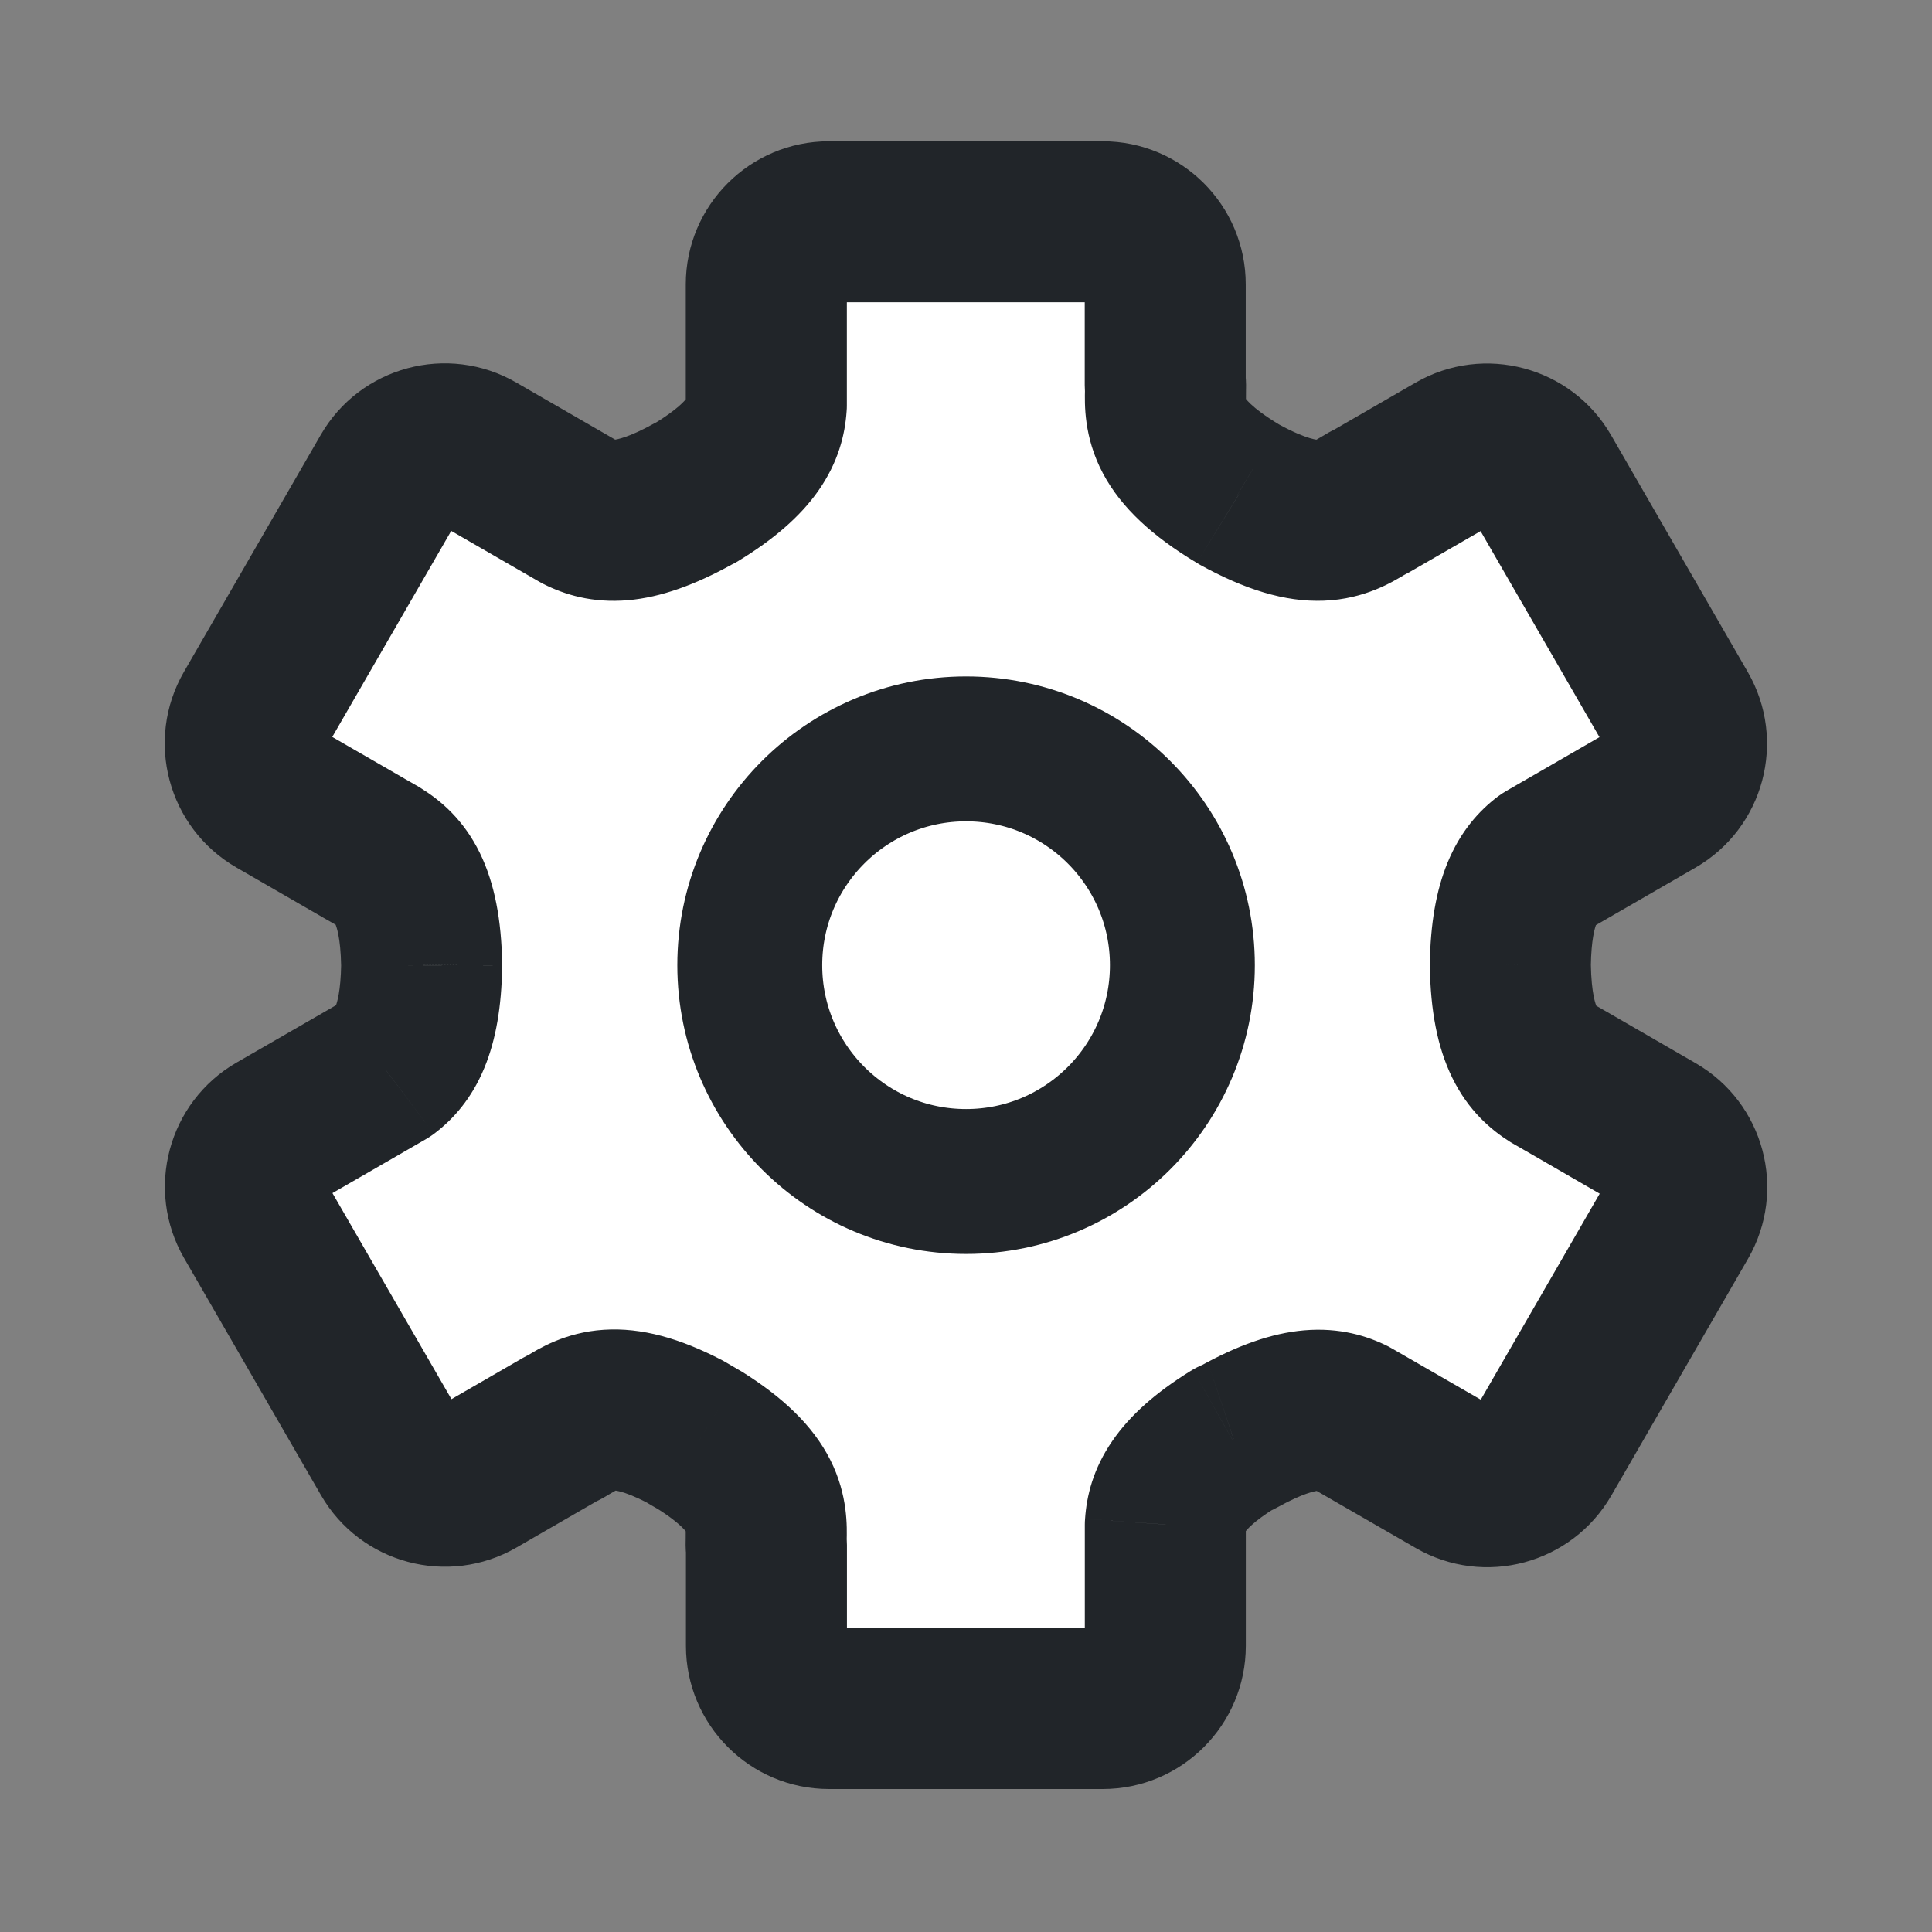 <svg width="24" height="24" viewBox="0 0 24 24" fill="none" xmlns="http://www.w3.org/2000/svg">
<rect x="0" y="0" width="24" height="24" fill="#808080" stroke="none"/>
<g clip-path="url(#clip0_4569_1204)">
<path fill-rule="evenodd" clip-rule="evenodd" d="M9.519 3.533C9.519 3.103 9.868 2.755 10.298 2.755H13.697C14.127 2.755 14.475 3.103 14.475 3.533V4.785L14.479 4.782C14.479 4.806 14.478 4.83 14.478 4.855C14.473 5.181 14.466 5.585 15.38 6.134L15.391 6.14C16.316 6.652 16.662 6.444 16.94 6.277L16.94 6.277C16.961 6.264 16.982 6.252 17.003 6.24L17.002 6.245L18.084 5.621C18.456 5.406 18.932 5.533 19.147 5.905L20.846 8.849C21.061 9.221 20.934 9.697 20.562 9.912L19.211 10.692C18.985 10.862 18.775 11.168 18.762 11.984C18.762 11.985 18.762 11.986 18.762 11.987C18.762 11.988 18.762 11.99 18.762 11.991C18.777 12.905 19.039 13.179 19.293 13.339L19.432 13.419C19.449 13.428 19.465 13.438 19.482 13.447L19.481 13.447L20.564 14.073C20.936 14.288 21.064 14.764 20.849 15.136L19.15 18.079C18.935 18.452 18.459 18.579 18.087 18.364L16.798 17.621C16.535 17.488 16.164 17.417 15.39 17.847C15.365 17.86 15.344 17.87 15.325 17.876C15.32 17.879 15.315 17.882 15.309 17.886C14.62 18.315 14.496 18.655 14.476 18.938V20.445C14.476 20.875 14.128 21.224 13.698 21.224H10.299C9.869 21.224 9.521 20.875 9.521 20.445V19.193L9.517 19.196C9.517 19.172 9.518 19.148 9.518 19.123C9.523 18.806 9.53 18.415 8.687 17.888C8.627 17.854 8.568 17.82 8.509 17.784C7.658 17.342 7.328 17.541 7.06 17.701L7.06 17.701C7.038 17.714 7.018 17.727 6.997 17.738L6.998 17.733L5.916 18.358C5.544 18.573 5.068 18.445 4.853 18.073L3.153 15.129C2.939 14.757 3.066 14.281 3.438 14.066L4.789 13.287C5.014 13.117 5.224 12.811 5.238 11.998L5.238 11.995L5.238 11.989C5.222 11.077 4.96 10.803 4.707 10.643L4.568 10.563C4.551 10.554 4.535 10.545 4.518 10.535L4.519 10.535L3.436 9.91C3.063 9.695 2.936 9.219 3.151 8.846L4.85 5.903C5.065 5.531 5.541 5.403 5.913 5.618L7.202 6.362C7.465 6.494 7.836 6.566 8.61 6.135C8.625 6.128 8.638 6.121 8.65 6.115C9.371 5.675 9.5 5.329 9.519 5.041V3.533Z" fill="white"/>
<path d="M14.475 4.785H13.475C13.475 5.164 13.689 5.51 14.028 5.679C14.367 5.849 14.772 5.812 15.075 5.585L14.475 4.785ZM14.479 4.782L15.479 4.782C15.479 4.403 15.265 4.057 14.926 3.888C14.587 3.718 14.182 3.755 13.879 3.982L14.479 4.782ZM14.478 4.855L15.478 4.872V4.872L14.478 4.855ZM15.38 6.134L15.903 5.282L15.894 5.276L15.38 6.134ZM15.391 6.14L14.867 6.992C14.88 7 14.893 7.008 14.907 7.016L15.391 6.14ZM16.94 6.277L16.436 5.413L16.426 5.42L16.94 6.277ZM16.94 6.277L17.444 7.141L17.455 7.134L16.94 6.277ZM17.003 6.24L17.995 6.36C18.041 5.984 17.87 5.614 17.554 5.405C17.238 5.197 16.831 5.185 16.503 5.374L17.003 6.24ZM17.002 6.245L16.009 6.125C15.964 6.501 16.135 6.871 16.451 7.08C16.767 7.288 17.174 7.3 17.502 7.111L17.002 6.245ZM18.084 5.621L17.584 4.754L17.584 4.754L18.084 5.621ZM19.147 5.905L20.013 5.405V5.405L19.147 5.905ZM20.846 8.849L21.712 8.349L21.712 8.349L20.846 8.849ZM20.562 9.912L21.062 10.778L20.562 9.912ZM19.211 10.692L18.711 9.826C18.676 9.846 18.642 9.869 18.609 9.893L19.211 10.692ZM18.762 11.984L19.762 12.001L19.762 12L18.762 11.984ZM18.762 11.987L17.762 11.964C17.761 11.98 17.761 11.995 17.762 12.01L18.762 11.987ZM18.762 11.991L17.762 12.008L17.762 12.008L18.762 11.991ZM19.293 13.339L18.761 14.186C18.772 14.192 18.782 14.199 18.793 14.205L19.293 13.339ZM19.432 13.419L18.932 14.285C18.936 14.288 18.941 14.29 18.946 14.293L19.432 13.419ZM19.482 13.447L19.875 14.366C20.223 14.217 20.457 13.885 20.48 13.507C20.502 13.129 20.31 12.77 19.982 12.581L19.482 13.447ZM19.481 13.447L19.088 12.528C18.739 12.677 18.505 13.01 18.483 13.388C18.46 13.766 18.653 14.124 18.981 14.313L19.481 13.447ZM20.564 14.073L20.064 14.939L20.064 14.939L20.564 14.073ZM20.849 15.136L19.983 14.636V14.636L20.849 15.136ZM19.15 18.079L18.284 17.579L18.284 17.579L19.15 18.079ZM18.087 18.364L17.587 19.23L18.087 18.364ZM16.798 17.621L17.298 16.755C17.282 16.745 17.265 16.736 17.248 16.727L16.798 17.621ZM15.39 17.847L14.904 16.973L14.904 16.973L15.39 17.847ZM15.325 17.876L15.006 16.929C14.946 16.949 14.887 16.975 14.832 17.006L15.325 17.876ZM15.309 17.886L14.818 17.014C14.805 17.022 14.793 17.029 14.78 17.037L15.309 17.886ZM14.476 18.938L13.479 18.869C13.477 18.892 13.476 18.915 13.476 18.938H14.476ZM9.521 19.193H10.521C10.521 18.815 10.307 18.468 9.968 18.299C9.629 18.13 9.224 18.166 8.921 18.393L9.521 19.193ZM9.517 19.196L8.517 19.196C8.517 19.575 8.731 19.921 9.07 20.091C9.409 20.26 9.814 20.224 10.117 19.996L9.517 19.196ZM9.518 19.123L8.518 19.107V19.107L9.518 19.123ZM8.687 17.888L9.217 17.04C9.204 17.032 9.191 17.024 9.177 17.017L8.687 17.888ZM8.509 17.784L9.025 16.928C9.007 16.917 8.989 16.907 8.97 16.897L8.509 17.784ZM7.06 17.701L7.571 18.561L7.574 18.559L7.06 17.701ZM7.06 17.701L6.548 16.842L6.545 16.844L7.06 17.701ZM6.997 17.738L6.004 17.619C5.959 17.995 6.13 18.364 6.446 18.573C6.762 18.782 7.169 18.794 7.497 18.605L6.997 17.738ZM6.998 17.733L7.991 17.853C8.036 17.477 7.865 17.108 7.549 16.899C7.233 16.69 6.826 16.678 6.498 16.867L6.998 17.733ZM5.916 18.358L5.416 17.492L5.416 17.492L5.916 18.358ZM4.853 18.073L3.987 18.573L3.987 18.573L4.853 18.073ZM3.153 15.129L4.019 14.629H4.019L3.153 15.129ZM3.438 14.066L2.938 13.2L2.938 13.2L3.438 14.066ZM4.789 13.287L5.289 14.152C5.324 14.132 5.358 14.11 5.391 14.085L4.789 13.287ZM5.238 11.998L6.238 12.015C6.238 12.009 6.238 12.003 6.238 11.997L5.238 11.998ZM5.238 11.995L4.238 11.994L4.238 11.995L5.238 11.995ZM5.238 11.989L6.238 11.989C6.238 11.983 6.238 11.977 6.238 11.971L5.238 11.989ZM4.707 10.643L5.238 9.797C5.228 9.79 5.217 9.784 5.207 9.777L4.707 10.643ZM4.568 10.563L5.068 9.697C5.063 9.695 5.059 9.692 5.054 9.689L4.568 10.563ZM4.518 10.535L4.126 9.616C3.777 9.764 3.543 10.097 3.52 10.475C3.497 10.853 3.69 11.212 4.018 11.401L4.518 10.535ZM4.519 10.535L4.912 11.455C5.26 11.306 5.494 10.973 5.517 10.595C5.54 10.217 5.347 9.858 5.019 9.669L4.519 10.535ZM3.436 9.91L2.936 10.776H2.936L3.436 9.91ZM3.151 8.846L2.285 8.346H2.285L3.151 8.846ZM4.85 5.903L3.984 5.403L4.85 5.903ZM5.913 5.618L5.413 6.484L5.413 6.484L5.913 5.618ZM7.202 6.362L6.702 7.228C6.718 7.237 6.735 7.246 6.752 7.255L7.202 6.362ZM8.61 6.135L9.096 7.01L9.096 7.01L8.61 6.135ZM8.65 6.115L9.052 7.031C9.093 7.013 9.133 6.993 9.171 6.969L8.65 6.115ZM9.519 5.041L10.517 5.11C10.519 5.087 10.52 5.064 10.52 5.041H9.519ZM10.298 1.755C9.316 1.755 8.519 2.551 8.519 3.533H10.52C10.52 3.656 10.42 3.755 10.298 3.755V1.755ZM13.697 1.755H10.298V3.755H13.697V1.755ZM15.475 3.533C15.475 2.551 14.679 1.755 13.697 1.755V3.755C13.574 3.755 13.475 3.656 13.475 3.533H15.475ZM15.475 4.785V3.533H13.475V4.785H15.475ZM13.879 3.982L13.875 3.985L15.075 5.585L15.079 5.582L13.879 3.982ZM15.478 4.872C15.478 4.849 15.479 4.816 15.479 4.782L13.479 4.782C13.479 4.796 13.479 4.812 13.478 4.838L15.478 4.872ZM15.894 5.276C15.519 5.051 15.46 4.929 15.467 4.941C15.486 4.976 15.475 5.024 15.478 4.872L13.478 4.838C13.475 5.011 13.459 5.424 13.701 5.88C13.931 6.313 14.327 6.668 14.865 6.991L15.894 5.276ZM15.914 5.288L15.903 5.282L14.856 6.986L14.867 6.992L15.914 5.288ZM16.426 5.42C16.295 5.498 16.331 5.465 16.371 5.464C16.386 5.463 16.253 5.474 15.874 5.265L14.907 7.016C15.454 7.318 15.957 7.481 16.445 7.462C16.959 7.443 17.307 7.223 17.455 7.135L16.426 5.42ZM16.436 5.413L16.436 5.413L17.444 7.141L17.444 7.141L16.436 5.413ZM16.503 5.374C16.474 5.391 16.445 5.408 16.426 5.42L17.455 7.134C17.477 7.121 17.491 7.113 17.503 7.106L16.503 5.374ZM17.995 6.365L17.995 6.36L16.01 6.12L16.009 6.125L17.995 6.365ZM17.584 4.754L16.502 5.379L17.502 7.111L18.584 6.487L17.584 4.754ZM20.013 5.405C19.522 4.555 18.434 4.263 17.584 4.754L18.584 6.487C18.478 6.548 18.342 6.511 18.281 6.405L20.013 5.405ZM21.712 8.349L20.013 5.405L18.281 6.405L19.98 9.349L21.712 8.349ZM21.062 10.778C21.912 10.287 22.203 9.2 21.712 8.349L19.98 9.349C19.919 9.243 19.956 9.107 20.062 9.046L21.062 10.778ZM19.711 11.558L21.062 10.778L20.062 9.046L18.711 9.826L19.711 11.558ZM19.762 12C19.767 11.668 19.812 11.523 19.831 11.477C19.839 11.458 19.841 11.459 19.832 11.471C19.828 11.476 19.824 11.48 19.82 11.485C19.815 11.489 19.813 11.491 19.813 11.491L18.609 9.893C18.365 10.077 18.139 10.336 17.983 10.714C17.837 11.068 17.77 11.483 17.762 11.967L19.762 12ZM19.761 12.01C19.761 12.007 19.761 12.004 19.762 12.001L17.762 11.966C17.762 11.966 17.762 11.965 17.762 11.964L19.761 12.01ZM17.762 12.01C17.762 12.009 17.762 12.008 17.762 12.008L19.762 11.974C19.761 11.971 19.761 11.967 19.761 11.964L17.762 12.01ZM17.762 12.008C17.771 12.548 17.853 13.005 18.04 13.387C18.242 13.801 18.523 14.036 18.761 14.186L19.825 12.492C19.806 12.48 19.812 12.482 19.823 12.493C19.836 12.507 19.84 12.516 19.836 12.508C19.824 12.484 19.768 12.348 19.762 11.974L17.762 12.008ZM18.793 14.205L18.932 14.285L19.932 12.553L19.793 12.473L18.793 14.205ZM18.946 14.293C18.962 14.302 18.973 14.308 18.982 14.313L19.982 12.581C19.958 12.567 19.936 12.555 19.918 12.545L18.946 14.293ZM19.088 12.528L19.088 12.528L19.874 14.367L19.875 14.366L19.088 12.528ZM18.981 14.313L20.064 14.939L21.064 13.207L19.981 12.581L18.981 14.313ZM20.064 14.939C19.958 14.877 19.922 14.742 19.983 14.636L21.715 15.636C22.206 14.785 21.915 13.698 21.064 13.207L20.064 14.939ZM19.983 14.636L18.284 17.579L20.016 18.579L21.715 15.636L19.983 14.636ZM18.284 17.579C18.345 17.474 18.48 17.437 18.587 17.498L17.587 19.23C18.437 19.721 19.524 19.43 20.016 18.579L18.284 17.579ZM18.587 17.498L17.298 16.755L16.298 18.487L17.587 19.23L18.587 17.498ZM17.248 16.727C16.988 16.596 16.644 16.488 16.199 16.526C15.787 16.562 15.363 16.718 14.904 16.973L15.875 18.721C16.191 18.546 16.339 18.522 16.372 18.519C16.384 18.518 16.377 18.52 16.359 18.516C16.343 18.512 16.337 18.508 16.349 18.514L17.248 16.727ZM14.904 16.973C14.916 16.966 14.951 16.947 15.006 16.929L15.645 18.824C15.737 18.793 15.815 18.754 15.875 18.721L14.904 16.973ZM15.8 18.757C15.806 18.753 15.813 18.75 15.819 18.746L14.832 17.006C14.827 17.009 14.823 17.012 14.818 17.014L15.8 18.757ZM15.474 19.006C15.475 18.996 15.475 19.005 15.47 19.02C15.465 19.036 15.46 19.041 15.466 19.033C15.482 19.01 15.564 18.905 15.838 18.734L14.78 17.037C14.365 17.295 14.041 17.575 13.818 17.9C13.578 18.248 13.498 18.585 13.479 18.869L15.474 19.006ZM15.476 20.445V18.938H13.476V20.445H15.476ZM13.698 22.224C14.68 22.224 15.476 21.427 15.476 20.445H13.476C13.476 20.323 13.576 20.224 13.698 20.224V22.224ZM10.299 22.224H13.698V20.224H10.299V22.224ZM8.521 20.445C8.521 21.427 9.317 22.224 10.299 22.224V20.224C10.422 20.224 10.521 20.323 10.521 20.445H8.521ZM8.521 19.193V20.445H10.521V19.193H8.521ZM10.117 19.996L10.121 19.993L8.921 18.393L8.917 18.396L10.117 19.996ZM8.518 19.107C8.518 19.13 8.517 19.163 8.517 19.196L10.517 19.196C10.517 19.182 10.517 19.167 10.518 19.14L8.518 19.107ZM8.157 18.736C8.493 18.946 8.538 19.055 8.529 19.036C8.51 19.001 8.521 18.956 8.518 19.107L10.518 19.14C10.521 18.974 10.537 18.575 10.313 18.133C10.097 17.707 9.724 17.357 9.217 17.04L8.157 18.736ZM7.992 18.64C8.06 18.681 8.128 18.721 8.197 18.76L9.177 17.017C9.126 16.988 9.076 16.958 9.025 16.928L7.992 18.64ZM7.574 18.559C7.703 18.482 7.671 18.512 7.631 18.515C7.606 18.516 7.715 18.498 8.048 18.672L8.97 16.897C8.453 16.628 7.971 16.488 7.501 16.519C7.016 16.55 6.684 16.76 6.545 16.844L7.574 18.559ZM7.571 18.561L7.571 18.561L6.548 16.842L6.548 16.842L7.571 18.561ZM7.497 18.605C7.526 18.588 7.554 18.571 7.574 18.559L6.545 16.844C6.523 16.857 6.509 16.865 6.497 16.872L7.497 18.605ZM6.005 17.614L6.004 17.619L7.99 17.858L7.991 17.853L6.005 17.614ZM6.416 19.224L7.498 18.599L6.498 16.867L5.416 17.492L6.416 19.224ZM3.987 18.573C4.478 19.424 5.566 19.715 6.416 19.224L5.416 17.492C5.522 17.431 5.658 17.467 5.719 17.573L3.987 18.573ZM2.287 15.629L3.987 18.573L5.719 17.573L4.019 14.629L2.287 15.629ZM2.938 13.2C2.088 13.691 1.796 14.779 2.287 15.629L4.019 14.629C4.081 14.735 4.044 14.871 3.938 14.932L2.938 13.2ZM4.289 12.421L2.938 13.2L3.938 14.932L5.289 14.152L4.289 12.421ZM4.238 11.98C4.233 12.311 4.187 12.456 4.169 12.501C4.161 12.521 4.159 12.519 4.168 12.508C4.171 12.503 4.176 12.498 4.18 12.494C4.184 12.49 4.187 12.488 4.187 12.488L5.391 14.085C5.634 13.902 5.861 13.643 6.017 13.265C6.163 12.912 6.23 12.497 6.238 12.015L4.238 11.98ZM4.238 11.995L4.238 11.998L6.238 11.997L6.238 11.994L4.238 11.995ZM4.238 11.988L4.238 11.994L6.238 11.995L6.238 11.989L4.238 11.988ZM4.175 11.49C4.193 11.502 4.188 11.501 4.177 11.489C4.164 11.475 4.16 11.466 4.164 11.474C4.175 11.498 4.232 11.634 4.238 12.006L6.238 11.971C6.229 11.432 6.146 10.975 5.96 10.594C5.757 10.181 5.476 9.946 5.238 9.797L4.175 11.49ZM4.068 11.429L4.207 11.509L5.207 9.777L5.068 9.697L4.068 11.429ZM4.018 11.401C4.042 11.415 4.064 11.427 4.082 11.437L5.054 9.689C5.038 9.681 5.027 9.675 5.018 9.669L4.018 11.401ZM4.126 9.615L4.126 9.616L4.911 11.455L4.912 11.455L4.126 9.615ZM2.936 10.776L4.019 11.401L5.019 9.669L3.936 9.044L2.936 10.776ZM2.285 8.346C1.794 9.197 2.085 10.284 2.936 10.776L3.936 9.044C4.042 9.105 4.078 9.24 4.017 9.346L2.285 8.346ZM3.984 5.403L2.285 8.346L4.017 9.346L5.716 6.403L3.984 5.403ZM6.413 4.752C5.563 4.261 4.475 4.552 3.984 5.403L5.716 6.403C5.655 6.509 5.519 6.545 5.413 6.484L6.413 4.752ZM7.702 5.496L6.413 4.752L5.413 6.484L6.702 7.228L7.702 5.496ZM8.125 5.261C7.809 5.437 7.661 5.46 7.627 5.463C7.616 5.464 7.623 5.463 7.64 5.466C7.657 5.47 7.663 5.475 7.651 5.468L6.752 7.255C7.012 7.386 7.356 7.494 7.801 7.456C8.212 7.42 8.637 7.264 9.096 7.01L8.125 5.261ZM8.249 5.2C8.203 5.22 8.162 5.241 8.125 5.261L9.096 7.01C9.088 7.014 9.073 7.022 9.052 7.031L8.249 5.2ZM8.522 4.972C8.521 4.982 8.521 4.974 8.526 4.958C8.532 4.941 8.536 4.937 8.529 4.947C8.51 4.974 8.42 5.084 8.129 5.262L9.171 6.969C9.601 6.707 9.936 6.424 10.166 6.096C10.414 5.742 10.497 5.4 10.517 5.11L8.522 4.972ZM8.519 3.533V5.041H10.52V3.533H8.519Z" fill="#212529"/>
<circle cx="12.001" cy="11.99" r="2.687" stroke="#212529" stroke-width="1.8"/>
</g>
<defs>
<clipPath id="clip0_4569_1204">
<rect width="24" height="24" fill="white"/>
</clipPath>
</defs>
</svg>
